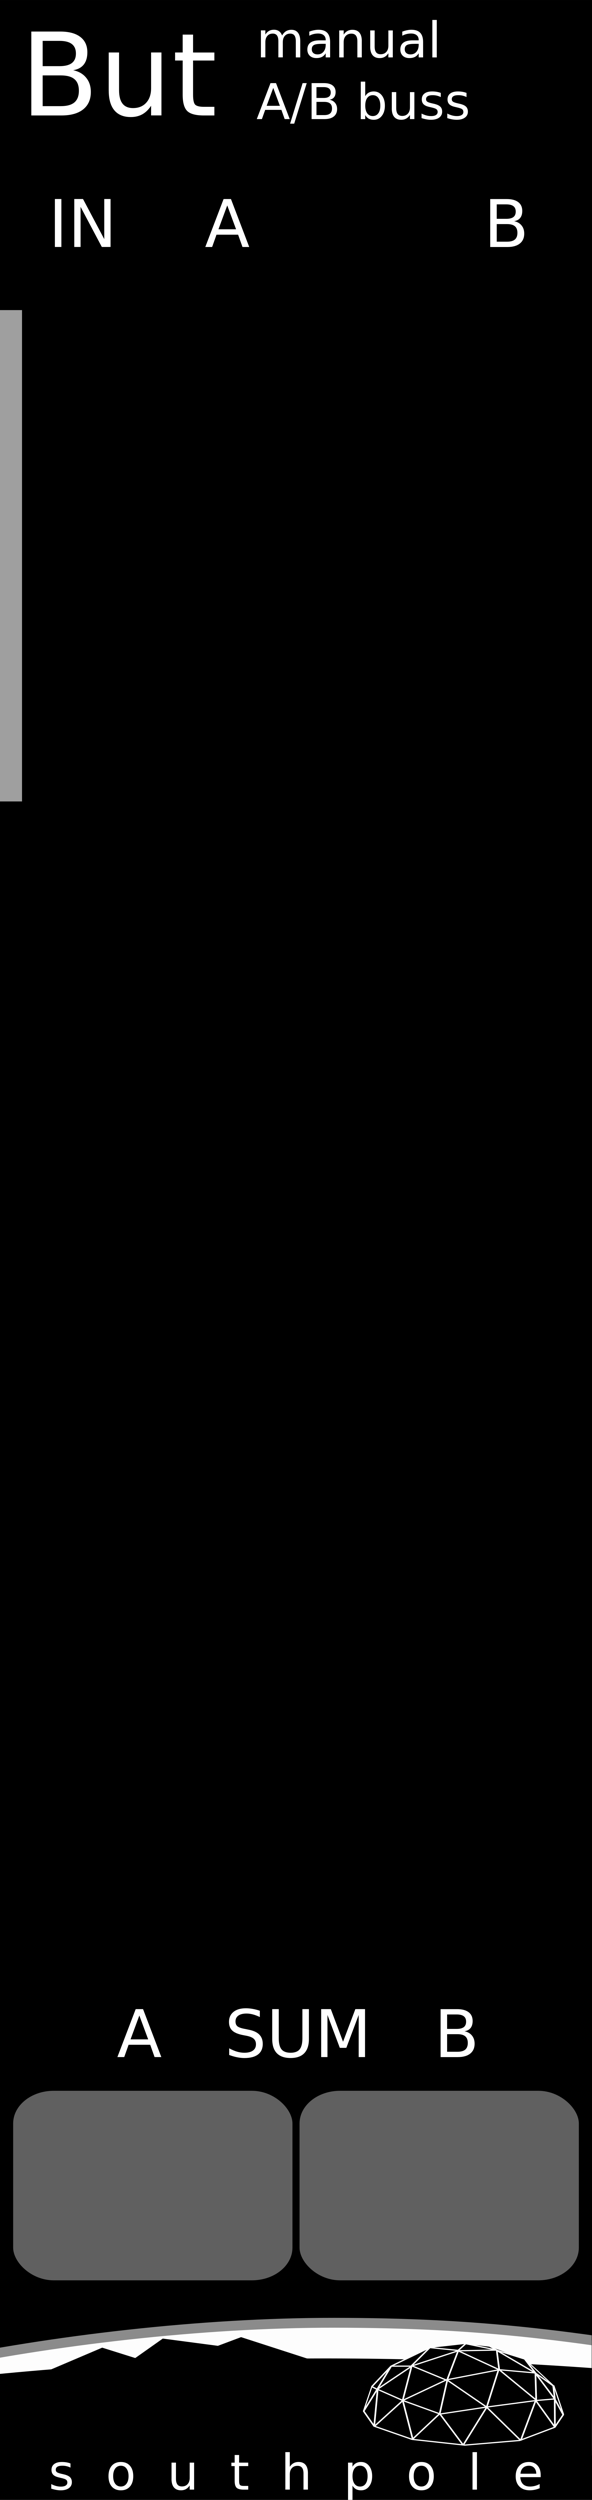 <svg xmlns="http://www.w3.org/2000/svg" xmlns:svg="http://www.w3.org/2000/svg" xmlns:xlink="http://www.w3.org/1999/xlink" id="svg8" width="90" height="380" version="1.1" viewBox="0 0 23.813 100.542"><rect x="0" y="0" width="23.813" height="100.542" fill="#333333" stroke="none"/><defs id="defs2"><linearGradient id="linearGradient4189"><stop style="stop-color:#fff;stop-opacity:1" id="stop4191" offset="0"/><stop style="stop-color:#000;stop-opacity:0" id="stop4193" offset="1"/></linearGradient><linearGradient id="linearGradient5349"><stop style="stop-color:#fdfdfd;stop-opacity:1" id="stop5351" offset="0"/><stop style="stop-color:#fdfdfd;stop-opacity:1" id="stop5353" offset="1"/></linearGradient><radialGradient id="radialGradient5357" cx="285.494" cy="856.052" r="69.827" fx="285.494" fy="856.052" gradientTransform="matrix(0.422,0,0,0.027,-107.846,272.324)" gradientUnits="userSpaceOnUse" xlink:href="#linearGradient5349"/><linearGradient id="linearGradient4195" x1="268.967" x2="279.915" y1="830.884" y2="832.532" gradientTransform="matrix(0.265,0,0,0.265,-61.725,72.473)" gradientUnits="userSpaceOnUse" xlink:href="#linearGradient4189"/><clipPath id="clipPath6599" clipPathUnits="userSpaceOnUse"><rect id="rect6601" width="23.801" height="11.604" x="0" y="289.038" style="opacity:1;fill:#111bff;fill-opacity:1;stroke:none;stroke-width:.3;stroke-miterlimit:10;stroke-dasharray:none;stroke-opacity:1"/></clipPath><clipPath id="clipPath6603" clipPathUnits="userSpaceOnUse"><rect id="rect6605" width="23.801" height="11.604" x="0" y="289.038" style="opacity:1;fill:#111bff;fill-opacity:1;stroke:none;stroke-width:.3;stroke-miterlimit:10;stroke-dasharray:none;stroke-opacity:1"/></clipPath><clipPath id="clipPath6607" clipPathUnits="userSpaceOnUse"><rect id="rect6609" width="23.801" height="11.604" x="0" y="289.038" style="opacity:1;fill:#111bff;fill-opacity:1;stroke:none;stroke-width:.3;stroke-miterlimit:10;stroke-dasharray:none;stroke-opacity:1"/></clipPath><clipPath id="clipPath6611" clipPathUnits="userSpaceOnUse"><rect id="rect6613" width="99.817" height="48.665" x="224.513" y="-21.251" style="opacity:1;fill:#111bff;fill-opacity:1;stroke:none;stroke-width:.3;stroke-miterlimit:10;stroke-dasharray:none;stroke-opacity:1"/></clipPath><clipPath id="clipPath6615" clipPathUnits="userSpaceOnUse"><rect id="rect6617" width="23.801" height="11.604" x="0" y="289.038" style="opacity:1;fill:#111bff;fill-opacity:1;stroke:none;stroke-width:.3;stroke-miterlimit:10;stroke-dasharray:none;stroke-opacity:1"/></clipPath><clipPath id="clipPath6619" clipPathUnits="userSpaceOnUse"><rect id="rect6621" width="23.801" height="11.604" x="0" y="289.038" style="opacity:1;fill:#111bff;fill-opacity:1;stroke:none;stroke-width:.3;stroke-miterlimit:10;stroke-dasharray:none;stroke-opacity:1"/></clipPath></defs><g style="display:inline" id="layer1" transform="translate(0,-196.458)"><path id="rect817" d="m 0,196.458 23.813,0 0,100.542 -23.813,0 z" style="opacity:1;fill:#000;fill-opacity:1;fill-rule:evenodd;stroke:none;stroke-width:.486;stroke-linecap:butt;stroke-linejoin:round;stroke-miterlimit:4;stroke-dasharray:none;stroke-dashoffset:0;stroke-opacity:1;paint-order:normal"/><flowRoot id="flowRoot4136" transform="matrix(0.265,0,0,0.265,-58.46,293.818)" xml:space="preserve" style="font-style:normal;font-variant:normal;font-weight:400;font-stretch:normal;font-size:10px;line-height:125%;font-family:'Trajan Pro 3';-inkscape-font-specification:'Trajan Pro 3, ';letter-spacing:0;word-spacing:0;fill:#000;fill-opacity:1;stroke:none;stroke-width:1px;stroke-linecap:butt;stroke-linejoin:miter;stroke-opacity:1"><flowRegion id="flowRegion4138"><rect id="rect4140" width="388.571" height="117.143" x="91.429" y="51.429" style="font-style:normal;font-variant:normal;font-weight:400;font-stretch:normal;font-family:'Trajan Pro 3';-inkscape-font-specification:'Trajan Pro 3, '"/></flowRegion><flowPara id="flowPara4142"/></flowRoot><flowRoot id="flowRoot5341" transform="matrix(0.265,0,0,0.265,-58.46,115.922)" xml:space="preserve" style="font-style:normal;font-weight:400;font-size:10px;line-height:125%;font-family:sans-serif;letter-spacing:0;word-spacing:0;fill:#000;fill-opacity:1;stroke:none;stroke-width:1px;stroke-linecap:butt;stroke-linejoin:miter;stroke-opacity:1"><flowRegion id="flowRegion5343"><rect id="rect5345" width="7.829" height="72.478" x="323.249" y="35.538"/></flowRegion><flowPara id="flowPara5347"/></flowRoot><path id="path5329" d="m 29.62,295.066 -17.043,-0.125 -14.417,0.125 -0.879,-3.47 c 4.81,-1.005 10.75,-1.724 16.171,-1.719 5.715,0.005 9.886,0.466 17.046,1.844 z" clip-path="url(#clipPath6619)" style="opacity:1;fill:url(#radialGradient5357);fill-opacity:1;stroke:#8b8b8b;stroke-width:.397;stroke-linejoin:miter;stroke-miterlimit:4;stroke-dasharray:none;stroke-opacity:1"/><path style="opacity:1;fill:#000;fill-opacity:1;stroke:none;stroke-width:1.007;stroke-linejoin:miter;stroke-miterlimit:4;stroke-dasharray:none;stroke-opacity:1" id="rect5381" d="m -1.863,292.126 c 10.904,-1.21 21.546,-0.99 31.75,0.123 l -0.033,3.296 -31.717,0 z" clip-path="url(#clipPath6615)"/><g id="g5348" clip-path="url(#clipPath6611)" transform="matrix(0.238,0,0,0.238,-53.535,294.105)"><path id="path4179" d="m 291.232,-10.527 6.431,-3.034 5.952,-0.742 4.221,0.511 5.887,2.16 4.683,4.37 z" style="fill:#000;fill-opacity:1;fill-rule:evenodd;stroke:none;stroke-width:1px;stroke-linecap:butt;stroke-linejoin:miter;stroke-opacity:1"/><g id="layer2-0" transform="translate(109.838,-148.578)"><g style="stroke:#fff;stroke-opacity:1" id="layer2-5" transform="matrix(0.098,0,0,0.07,176.357,132.535)"><g style="stroke:#fff;stroke-opacity:1" id="g2852"><path id="path3614" d="m 2.117,188.81 18.113,36.226 65.551,31.913 90.564,13.8 94.877,-11.213 60.376,-31.913 14.663,-30.188 -14.663,-37.951 0.323,67.923 -33.099,-64.473 -25.876,96.602 -58.651,-80.214 -40.538,91.427 -40.538,-75.902 -46.576,61.239 -17.098,-92.852 -49.316,62.663 6.038,-89.702 44.241,27.296 63.574,32.218 79.999,-16.819 86.467,-15.957 31.051,-3.666 -33.279,-62.051 1.366,64.854 -64.689,-74.392 -20.7,91.427 -69.001,-66.198 -75.902,50.026 15.357,-82.555 -59.346,55.817 24.151,-56.064 34.501,0 81.077,-37.088 -18.975,69.864 89.702,-24.151 62.101,7.763 -66.314,-54.334 4.212,46.571 -70.726,-45.713 66.414,-1.725 -53.476,-15.525 -12.938,16.388 -49.164,-6.9 -66.414,44.851 -33.333,49.416 9.183,6.647 -23.288,52.614 z" style="color:#000;fill:none;stroke:#fff;stroke-width:2.892;stroke-linejoin:bevel;stroke-miterlimit:4;stroke-dasharray:none;stroke-opacity:1"/><path id="path3616" d="M 133.17,195.51 146.16,114.634 84.753,79.117 116.834,34.42 l 28.463,-4.313 32.776,-5.175 41.401,6.9 12.938,10.35 47.438,20.7 18.975,34.501 30.188,30.188 2.803,31.913" style="color:#000;fill:none;stroke:#fff;stroke-width:2.892;stroke-linejoin:bevel;stroke-miterlimit:4;stroke-dasharray:none;stroke-opacity:1"/><path id="path3618" d="M 329.01,126.71 279.85,62.88 220.08,31.83" style="color:#000;fill:none;stroke:#fff;stroke-width:2;stroke-linejoin:bevel;stroke-opacity:1"/><path id="path3620" d="M 1.926,188.186 16.109,129.839" style="color:#000;fill:none;stroke:#fff;stroke-width:2;stroke-linejoin:bevel;stroke-opacity:1"/></g></g></g><path id="path4177" d="m 320.187,-2.25 -1.665,-4.93" style="fill:none;fill-rule:evenodd;stroke:#fff;stroke-width:.2;stroke-linecap:butt;stroke-linejoin:miter;stroke-miterlimit:4;stroke-dasharray:none;stroke-opacity:1"/><ellipse id="path4183" cx="308.892" cy="-.403" rx="12.103" ry="4.221" style="opacity:0;fill:#000;fill-opacity:1;stroke:none;stroke-width:.2;stroke-miterlimit:4;stroke-dasharray:none;stroke-opacity:1"/></g><ellipse style="opacity:0;fill:url(#linearGradient4195);fill-opacity:1;stroke:none;stroke-width:.2;stroke-miterlimit:4;stroke-dasharray:none;stroke-opacity:1" id="path4187" cx="9.535" cy="292.748" clip-path="url(#clipPath6607)" rx="2.801" ry="1.012"/><path style="fill:#000;fill-opacity:1;fill-rule:evenodd;stroke:none;stroke-width:1px;stroke-linecap:butt;stroke-linejoin:miter;stroke-opacity:1" id="path4209" d="m 0.963,292.219 3.148,-1.341 1.329,0.418 1.108,-0.783 2.216,0.292 0.933,-0.35 3.024,0.979 -1.042,0.478 -9.503,0.292 z" clip-path="url(#clipPath6603)"/><g id="text6429" clip-path="url(#clipPath6599)" style="font-size:1.984px;opacity:1;fill:#fff;fill-opacity:1;stroke:none;stroke-width:.2;stroke-miterlimit:10;stroke-dasharray:none;stroke-opacity:1"><path id="path6460" d="m 2.835,295.534 0,0.169 q -0.076,-0.039 -0.157,-0.058 -0.081,-0.019 -0.169,-0.019 -0.133,0 -0.2,0.041 -0.066,0.041 -0.066,0.122 0,0.062 0.047,0.098 0.047,0.035 0.191,0.067 l 0.061,0.014 q 0.19,0.041 0.269,0.115 0.08,0.074 0.08,0.206 0,0.151 -0.12,0.239 -0.119,0.088 -0.328,0.088 -0.087,0 -0.182,-0.017 -0.094,-0.017 -0.199,-0.05 l 0,-0.184 q 0.099,0.051 0.195,0.077 0.096,0.025 0.19,0.025 0.126,0 0.194,-0.043 0.068,-0.044 0.068,-0.122 0,-0.073 -0.049,-0.111 -0.048,-0.039 -0.214,-0.075 l -0.062,-0.015 q -0.166,-0.035 -0.239,-0.107 -0.074,-0.073 -0.074,-0.199 0,-0.153 0.109,-0.236 0.109,-0.083 0.308,-0.083 0.099,0 0.186,0.015 0.087,0.015 0.161,0.044 z"/><path id="path6462" d="m 4.862,295.627 q -0.143,0 -0.227,0.112 -0.083,0.111 -0.083,0.306 0,0.195 0.082,0.307 0.083,0.111 0.228,0.111 0.142,0 0.226,-0.112 0.083,-0.112 0.083,-0.306 0,-0.193 -0.083,-0.305 -0.083,-0.113 -0.226,-0.113 z m 0,-0.151 q 0.233,0 0.365,0.151 0.133,0.151 0.133,0.419 0,0.266 -0.133,0.419 -0.133,0.151 -0.365,0.151 -0.234,0 -0.366,-0.151 -0.132,-0.152 -0.132,-0.419 0,-0.267 0.132,-0.419 0.133,-0.151 0.366,-0.151 z"/><path id="path6464" d="m 6.9,296.159 0,-0.657 0.178,0 0,0.65 q 0,0.154 0.06,0.232 0.06,0.076 0.18,0.076 0.144,0 0.228,-0.092 0.084,-0.092 0.084,-0.251 l 0,-0.615 0.178,0 0,1.085 -0.178,0 0,-0.167 q -0.065,0.099 -0.151,0.147 -0.085,0.048 -0.199,0.048 -0.187,0 -0.284,-0.116 -0.097,-0.116 -0.097,-0.34 z"/><path id="path6466" d="m 9.618,295.194 0,0.308 0.367,0 0,0.139 -0.367,0 0,0.589 q 0,0.133 0.036,0.171 0.037,0.038 0.148,0.038 l 0.183,0 0,0.149 -0.183,0 q -0.206,0 -0.285,-0.076 -0.078,-0.077 -0.078,-0.281 l 0,-0.589 -0.131,0 0,-0.139 0.131,0 0,-0.308 0.179,0 z"/><path id="path6468" d="m 12.386,295.932 0,0.655 -0.178,0 0,-0.649 q 0,-0.154 -0.06,-0.231 -0.06,-0.076 -0.18,-0.076 -0.144,0 -0.228,0.092 -0.083,0.092 -0.083,0.251 l 0,0.613 -0.179,0 0,-1.508 0.179,0 0,0.591 q 0.064,-0.098 0.15,-0.146 0.087,-0.049 0.201,-0.049 0.187,0 0.283,0.116 0.096,0.115 0.096,0.34 z"/><path id="path6470" d="m 14.179,296.424 0,0.576 -0.179,0 0,-1.498 0.179,0 0,0.165 q 0.056,-0.097 0.141,-0.143 0.086,-0.048 0.205,-0.048 0.198,0 0.321,0.157 0.124,0.157 0.124,0.413 0,0.256 -0.124,0.413 -0.123,0.157 -0.321,0.157 -0.119,0 -0.205,-0.046 -0.085,-0.048 -0.141,-0.144 z m 0.607,-0.379 q 0,-0.197 -0.081,-0.308 -0.08,-0.112 -0.222,-0.112 -0.141,0 -0.223,0.112 -0.08,0.111 -0.08,0.308 0,0.197 0.08,0.309 0.081,0.111 0.223,0.111 0.141,0 0.222,-0.111 0.081,-0.112 0.081,-0.309 z"/><path id="path6472" d="m 16.951,295.627 q -0.143,0 -0.227,0.112 -0.083,0.111 -0.083,0.306 0,0.195 0.082,0.307 0.083,0.111 0.228,0.111 0.142,0 0.226,-0.112 0.083,-0.112 0.083,-0.306 0,-0.193 -0.083,-0.305 -0.083,-0.113 -0.226,-0.113 z m 0,-0.151 q 0.233,0 0.365,0.151 0.133,0.151 0.133,0.419 0,0.266 -0.133,0.419 -0.133,0.151 -0.365,0.151 -0.234,0 -0.366,-0.151 -0.132,-0.152 -0.132,-0.419 0,-0.267 0.132,-0.419 0.133,-0.151 0.366,-0.151 z"/><path id="path6474" d="m 19.007,295.08 0.178,0 0,1.508 -0.178,0 0,-1.508 z"/><path id="path6476" d="m 21.749,296 0,0.087 -0.82,0 q 0.012,0.184 0.11,0.281 0.1,0.096 0.277,0.096 0.103,0 0.199,-0.025 0.097,-0.025 0.192,-0.076 l 0,0.169 q -0.096,0.041 -0.197,0.062 -0.101,0.021 -0.204,0.021 -0.26,0 -0.412,-0.151 -0.151,-0.151 -0.151,-0.409 0,-0.266 0.143,-0.422 0.144,-0.157 0.389,-0.157 0.219,0 0.346,0.141 0.128,0.14 0.128,0.383 z m -0.178,-0.052 q -0.002,-0.146 -0.082,-0.234 -0.079,-0.087 -0.211,-0.087 -0.149,0 -0.239,0.084 -0.089,0.084 -0.103,0.237 l 0.636,-9.7e-4 z"/></g><flowRoot style="font-size:7.5px;opacity:1;fill:#fff;fill-opacity:1;stroke:#9f9f9f;stroke-width:1.772;stroke-miterlimit:4;stroke-dasharray:none;stroke-opacity:1" id="flowRoot6030" xml:space="preserve"><flowRegion id="flowRegion6032"><rect id="rect6034" width="7.916" height="17.99" x="-7.916" y="209.815"/></flowRegion><flowPara id="flowPara6036"/></flowRoot><g id="text8821" style="font-size:4.63px;opacity:1;fill:#fff;fill-opacity:1;stroke:#878787;stroke-width:.529;stroke-miterlimit:4;stroke-dasharray:none;stroke-opacity:1"><path id="path9553" d="m 1.716,199.489 0,1.237 0.733,0 q 0.369,0 0.545,-0.151 0.179,-0.154 0.179,-0.468 0,-0.317 -0.179,-0.466 -0.176,-0.151 -0.545,-0.151 l -0.733,0 z m 0,-1.388 0,1.017 0.676,0 q 0.335,0 0.497,-0.124 0.165,-0.127 0.165,-0.384 0,-0.255 -0.165,-0.382 -0.163,-0.127 -0.497,-0.127 l -0.676,0 z m -0.457,-0.375 1.167,0 q 0.522,0 0.805,0.217 0.283,0.217 0.283,0.617 0,0.31 -0.145,0.493 -0.145,0.183 -0.425,0.228 0.337,0.072 0.522,0.303 0.188,0.228 0.188,0.572 0,0.452 -0.307,0.699 -0.307,0.246 -0.875,0.246 l -1.212,0 0,-3.375 z" style="stroke:none;stroke-width:.529"/><path id="path9555" d="m 4.373,200.101 0,-1.533 0.416,0 0,1.517 q 0,0.359 0.14,0.54 0.14,0.179 0.421,0.179 0.337,0 0.531,-0.215 0.197,-0.215 0.197,-0.586 l 0,-1.436 0.416,0 0,2.532 -0.416,0 0,-0.389 q -0.151,0.231 -0.353,0.344 -0.199,0.111 -0.463,0.111 -0.436,0 -0.662,-0.271 -0.226,-0.271 -0.226,-0.794 z" style="stroke:none;stroke-width:.529"/><path id="path9557" d="m 7.766,197.85 0,0.719 0.857,0 0,0.323 -0.857,0 0,1.375 q 0,0.31 0.084,0.398 0.086,0.088 0.346,0.088 l 0.427,0 0,0.348 -0.427,0 q -0.482,0 -0.665,-0.179 -0.183,-0.181 -0.183,-0.656 l 0,-1.375 -0.305,0 0,-0.323 0.305,0 0,-0.719 0.418,0 z" style="stroke:none;stroke-width:.529"/></g><g id="text8825" style="font-size:1.984px;opacity:1;fill:#fff;fill-opacity:1;stroke:none;stroke-width:2;stroke-miterlimit:4;stroke-dasharray:none;stroke-opacity:1"><path id="path9526" d="m 11.345,197.889 q 0.067,-0.12 0.16,-0.177 0.093,-0.057 0.219,-0.057 0.17,0 0.262,0.119 0.092,0.118 0.092,0.337 l 0,0.655 -0.179,0 0,-0.649 q 0,-0.156 -0.055,-0.232 -0.055,-0.076 -0.169,-0.076 -0.139,0 -0.219,0.092 -0.08,0.092 -0.08,0.251 l 0,0.613 -0.179,0 0,-0.649 q 0,-0.157 -0.055,-0.232 -0.055,-0.076 -0.171,-0.076 -0.137,0 -0.217,0.093 -0.08,0.092 -0.08,0.25 l 0,0.613 -0.179,0 0,-1.085 0.179,0 0,0.169 q 0.061,-0.1 0.146,-0.147 0.085,-0.048 0.203,-0.048 0.118,0 0.201,0.06 0.083,0.06 0.123,0.174 z"/><path id="path9528" d="m 12.923,198.221 q -0.216,0 -0.299,0.049 -0.083,0.049 -0.083,0.169 0,0.095 0.062,0.151 0.063,0.055 0.171,0.055 0.148,0 0.237,-0.105 0.09,-0.106 0.09,-0.28 l 0,-0.04 -0.177,0 z m 0.356,-0.074 0,0.619 -0.178,0 0,-0.165 q -0.061,0.099 -0.152,0.146 -0.091,0.046 -0.223,0.046 -0.167,0 -0.265,-0.093 -0.098,-0.094 -0.098,-0.251 0,-0.183 0.122,-0.276 0.123,-0.093 0.366,-0.093 l 0.25,0 0,-0.017 q 0,-0.123 -0.081,-0.19 -0.08,-0.068 -0.227,-0.068 -0.093,0 -0.181,0.022 -0.088,0.022 -0.17,0.067 l 0,-0.165 q 0.098,-0.038 0.19,-0.056 0.092,-0.019 0.179,-0.019 0.235,0 0.352,0.122 0.116,0.122 0.116,0.37 z"/><path id="path9530" d="m 14.553,198.111 0,0.655 -0.178,0 0,-0.649 q 0,-0.154 -0.06,-0.231 -0.06,-0.076 -0.18,-0.076 -0.144,0 -0.228,0.092 -0.083,0.092 -0.083,0.251 l 0,0.613 -0.179,0 0,-1.085 0.179,0 0,0.169 q 0.064,-0.098 0.15,-0.146 0.087,-0.049 0.201,-0.049 0.187,0 0.283,0.116 0.096,0.115 0.096,0.34 z"/><path id="path9532" d="m 14.892,198.338 0,-0.657 0.178,0 0,0.65 q 0,0.154 0.06,0.232 0.06,0.076 0.18,0.076 0.144,0 0.228,-0.092 0.084,-0.092 0.084,-0.251 l 0,-0.615 0.178,0 0,1.085 -0.178,0 0,-0.167 q -0.065,0.099 -0.151,0.147 -0.085,0.048 -0.199,0.048 -0.187,0 -0.284,-0.116 -0.097,-0.116 -0.097,-0.34 z"/><path id="path9534" d="m 16.663,198.221 q -0.216,0 -0.299,0.049 -0.083,0.049 -0.083,0.169 0,0.095 0.062,0.151 0.063,0.055 0.171,0.055 0.148,0 0.237,-0.105 0.09,-0.106 0.09,-0.28 l 0,-0.04 -0.177,0 z m 0.356,-0.074 0,0.619 -0.178,0 0,-0.165 q -0.061,0.099 -0.152,0.146 -0.091,0.046 -0.223,0.046 -0.167,0 -0.265,-0.093 -0.098,-0.094 -0.098,-0.251 0,-0.183 0.122,-0.276 0.123,-0.093 0.366,-0.093 l 0.25,0 0,-0.017 q 0,-0.123 -0.081,-0.19 -0.08,-0.068 -0.227,-0.068 -0.093,0 -0.181,0.022 -0.088,0.022 -0.17,0.067 l 0,-0.165 q 0.098,-0.038 0.19,-0.056 0.092,-0.019 0.179,-0.019 0.235,0 0.352,0.122 0.116,0.122 0.116,0.37 z"/><path id="path9536" d="m 17.391,197.259 0.178,0 0,1.508 -0.178,0 0,-1.508 z"/><path id="path9538" d="m 10.991,199.993 -0.265,0.72 0.532,0 -0.266,-0.72 z m -0.11,-0.193 0.222,0 0.551,1.447 -0.203,0 -0.132,-0.371 -0.652,0 -0.132,0.371 -0.206,0 0.552,-1.447 z"/><path id="path9540" d="m 12.173,199.8 0.165,0 -0.504,1.631 -0.165,0 0.504,-1.631 z"/><path id="path9542" d="m 12.73,200.556 0,0.53 0.314,0 q 0.158,0 0.234,-0.065 0.077,-0.066 0.077,-0.201 0,-0.136 -0.077,-0.2 -0.076,-0.065 -0.234,-0.065 l -0.314,0 z m 0,-0.595 0,0.436 0.29,0 q 0.143,0 0.213,-0.053 0.071,-0.054 0.071,-0.165 0,-0.109 -0.071,-0.164 -0.07,-0.054 -0.213,-0.054 l -0.29,0 z m -0.196,-0.161 0.5,0 q 0.224,0 0.345,0.093 0.121,0.093 0.121,0.265 0,0.133 -0.062,0.211 -0.062,0.079 -0.182,0.098 0.144,0.031 0.224,0.13 0.08,0.098 0.08,0.245 0,0.194 -0.132,0.299 -0.132,0.106 -0.375,0.106 l -0.519,0 0,-1.447 z"/><path id="path9544" d="m 15.298,200.705 q 0,-0.197 -0.081,-0.308 -0.08,-0.112 -0.222,-0.112 -0.141,0 -0.223,0.112 -0.08,0.111 -0.08,0.308 0,0.197 0.08,0.309 0.081,0.111 0.223,0.111 0.141,0 0.222,-0.111 0.081,-0.112 0.081,-0.309 z m -0.607,-0.379 q 0.056,-0.097 0.141,-0.143 0.086,-0.048 0.205,-0.048 0.198,0 0.321,0.157 0.124,0.157 0.124,0.413 0,0.256 -0.124,0.413 -0.123,0.157 -0.321,0.157 -0.119,0 -0.205,-0.046 -0.085,-0.048 -0.141,-0.144 l 0,0.163 -0.179,0 0,-1.508 0.179,0 0,0.587 z"/><path id="path9546" d="m 15.76,200.818 0,-0.657 0.178,0 0,0.65 q 0,0.154 0.06,0.232 0.06,0.077 0.18,0.077 0.144,0 0.228,-0.092 0.084,-0.092 0.084,-0.251 l 0,-0.615 0.178,0 0,1.085 -0.178,0 0,-0.167 q -0.065,0.099 -0.151,0.147 -0.085,0.048 -0.199,0.048 -0.187,0 -0.284,-0.116 -0.097,-0.116 -0.097,-0.34 z"/><path id="path9548" d="m 17.73,200.193 0,0.169 q -0.076,-0.039 -0.157,-0.058 -0.081,-0.019 -0.169,-0.019 -0.133,0 -0.2,0.041 -0.066,0.041 -0.066,0.122 0,0.062 0.047,0.098 0.047,0.035 0.191,0.067 l 0.061,0.014 q 0.19,0.041 0.269,0.115 0.08,0.074 0.08,0.206 0,0.151 -0.12,0.239 -0.119,0.088 -0.328,0.088 -0.087,0 -0.182,-0.017 -0.094,-0.017 -0.199,-0.05 l 0,-0.184 q 0.099,0.051 0.195,0.077 0.096,0.025 0.19,0.025 0.126,0 0.194,-0.043 0.068,-0.044 0.068,-0.122 0,-0.073 -0.049,-0.111 -0.048,-0.039 -0.214,-0.075 l -0.062,-0.015 q -0.166,-0.035 -0.239,-0.107 -0.074,-0.073 -0.074,-0.199 0,-0.153 0.109,-0.236 0.109,-0.083 0.308,-0.083 0.099,0 0.186,0.015 0.087,0.015 0.161,0.044 z"/><path id="path9550" d="m 18.765,200.193 0,0.169 q -0.076,-0.039 -0.157,-0.058 -0.081,-0.019 -0.169,-0.019 -0.133,0 -0.2,0.041 -0.066,0.041 -0.066,0.122 0,0.062 0.047,0.098 0.047,0.035 0.191,0.067 l 0.061,0.014 q 0.19,0.041 0.269,0.115 0.08,0.074 0.08,0.206 0,0.151 -0.12,0.239 -0.119,0.088 -0.328,0.088 -0.087,0 -0.182,-0.017 -0.094,-0.017 -0.199,-0.05 l 0,-0.184 q 0.099,0.051 0.195,0.077 0.096,0.025 0.19,0.025 0.126,0 0.194,-0.043 0.068,-0.044 0.068,-0.122 0,-0.073 -0.049,-0.111 -0.048,-0.039 -0.214,-0.075 l -0.062,-0.015 q -0.166,-0.035 -0.239,-0.107 -0.074,-0.073 -0.074,-0.199 0,-0.153 0.109,-0.236 0.109,-0.083 0.308,-0.083 0.099,0 0.186,0.015 0.087,0.015 0.161,0.044 z"/></g><rect id="rect8839" width="11.235" height="7.623" x=".529" y="280.547" rx="1.63" ry="1.315" style="opacity:1;fill:#606060;fill-opacity:1;stroke:none;stroke-width:2;stroke-miterlimit:4;stroke-dasharray:none;stroke-opacity:1"/><g id="text8845" transform="translate(0.529,-1.058)" style="font-size:2.646px;opacity:1;fill:#fff;fill-opacity:1;stroke:none;stroke-width:2;stroke-miterlimit:4;stroke-dasharray:none;stroke-opacity:1"><path id="path9560" d="m 5.076,278.577 -0.354,0.96 0.709,0 -0.355,-0.96 z m -0.147,-0.257 0.296,0 0.735,1.929 -0.271,0 -0.176,-0.495 -0.869,0 -0.176,0.495 -0.275,0 0.736,-1.929 z"/><path id="path9562" d="m 9.923,278.384 0,0.255 q -0.149,-0.071 -0.28,-0.106 -0.132,-0.035 -0.255,-0.035 -0.213,0 -0.329,0.083 -0.115,0.083 -0.115,0.235 0,0.128 0.076,0.194 0.078,0.065 0.292,0.105 l 0.158,0.032 q 0.292,0.056 0.43,0.196 0.14,0.14 0.14,0.375 0,0.28 -0.189,0.425 -0.187,0.145 -0.55,0.145 -0.137,0 -0.292,-0.031 -0.154,-0.031 -0.319,-0.092 l 0,-0.269 q 0.159,0.089 0.311,0.134 0.152,0.045 0.3,0.045 0.224,0 0.345,-0.088 0.121,-0.088 0.121,-0.251 0,-0.142 -0.088,-0.222 -0.087,-0.08 -0.286,-0.12 l -0.159,-0.031 q -0.292,-0.058 -0.422,-0.182 -0.13,-0.124 -0.13,-0.345 0,-0.256 0.18,-0.403 0.181,-0.147 0.497,-0.147 0.136,0 0.276,0.025 0.141,0.025 0.288,0.074 z"/><path id="path9564" d="m 10.422,278.32 0.262,0 0,1.172 q 0,0.31 0.112,0.447 0.112,0.136 0.364,0.136 0.251,0 0.363,-0.136 0.112,-0.137 0.112,-0.447 l 0,-1.172 0.262,0 0,1.204 q 0,0.377 -0.187,0.57 -0.186,0.193 -0.55,0.193 -0.366,0 -0.553,-0.193 -0.186,-0.192 -0.186,-0.57 l 0,-1.204 z"/><path id="path9566" d="m 12.389,278.32 0.389,0 0.492,1.313 0.495,-1.313 0.389,0 0,1.929 -0.255,0 0,-1.694 -0.497,1.323 -0.262,0 -0.497,-1.323 0,1.694 -0.253,0 0,-1.929 z"/><path id="path9568" d="m 17.456,279.328 0,0.707 0.419,0 q 0.211,0 0.311,-0.087 0.102,-0.088 0.102,-0.267 0,-0.181 -0.102,-0.266 -0.101,-0.087 -0.311,-0.087 l -0.419,0 z m 0,-0.793 0,0.581 0.386,0 q 0.191,0 0.284,-0.071 0.094,-0.072 0.094,-0.22 0,-0.146 -0.094,-0.218 -0.093,-0.072 -0.284,-0.072 l -0.386,0 z m -0.261,-0.214 0.667,0 q 0.298,0 0.46,0.124 0.161,0.124 0.161,0.353 0,0.177 -0.083,0.282 -0.083,0.105 -0.243,0.13 0.192,0.041 0.298,0.173 0.107,0.13 0.107,0.327 0,0.258 -0.176,0.399 -0.176,0.141 -0.5,0.141 l -0.692,0 0,-1.929 z"/></g><g id="text11696" transform="translate(0,-1.588)" style="font-size:2.646px;opacity:1;fill:#fff;fill-opacity:1;stroke:none;stroke-width:2;stroke-miterlimit:4;stroke-dasharray:none;stroke-opacity:1"><path id="path11715" d="m 2.208,206.049 0.261,0 0,1.929 -0.261,0 0,-1.929 z"/><path id="path11717" d="m 2.988,206.049 0.351,0 0.855,1.614 0,-1.614 0.253,0 0,1.929 -0.351,0 -0.855,-1.614 0,1.614 -0.253,0 0,-1.929 z"/></g><g id="text11700" transform="translate(0.529,-1.079)" style="font-size:2.646px;opacity:1;fill:#fff;fill-opacity:1;stroke:none;stroke-width:2;stroke-miterlimit:4;stroke-dasharray:none;stroke-opacity:1"><path id="path11712" d="m 8.612,205.798 -0.354,0.96 0.709,0 -0.355,-0.96 z m -0.147,-0.257 0.296,0 0.735,1.929 -0.271,0 -0.176,-0.495 -0.869,0 -0.176,0.495 -0.275,0 0.736,-1.929 z"/></g><g id="text11704" transform="translate(1.588,-0.74)" style="font-size:2.646px;opacity:1;fill:#fff;fill-opacity:1;stroke:none;stroke-width:2;stroke-miterlimit:4;stroke-dasharray:none;stroke-opacity:1"><path id="path11709" d="m 18.393,206.21 0,0.707 0.419,0 q 0.211,0 0.311,-0.087 0.102,-0.088 0.102,-0.267 0,-0.181 -0.102,-0.266 -0.101,-0.087 -0.311,-0.087 l -0.419,0 z m 0,-0.793 0,0.581 0.386,0 q 0.191,0 0.284,-0.071 0.094,-0.072 0.094,-0.22 0,-0.146 -0.094,-0.218 -0.093,-0.072 -0.284,-0.072 l -0.386,0 z m -0.261,-0.214 0.667,0 q 0.298,0 0.46,0.124 0.161,0.124 0.161,0.353 0,0.177 -0.083,0.282 -0.083,0.105 -0.243,0.13 0.192,0.041 0.298,0.173 0.107,0.13 0.107,0.327 0,0.258 -0.176,0.399 -0.176,0.141 -0.5,0.141 l -0.692,0 0,-1.929 z"/></g><rect style="opacity:1;fill:#606060;fill-opacity:1;stroke:none;stroke-width:2;stroke-miterlimit:4;stroke-dasharray:none;stroke-opacity:1" id="rect6625" width="11.235" height="7.623" x="12.049" y="280.547" rx="1.63" ry="1.315"/></g><g style="display:none" id="layer3"><rect id="rect5091" width="5.643" height="5.557" x="22.004" y="51.12" style="display:inline;opacity:1;fill:#ff0200;fill-opacity:1;stroke:none;stroke-width:1;stroke-miterlimit:4;stroke-dasharray:none;stroke-opacity:1"/><rect id="rect5093" width="5.215" height="5.215" x="22.084" y="45.009" style="display:inline;opacity:1;fill:#0f0;fill-opacity:1;stroke:none;stroke-width:1;stroke-miterlimit:4;stroke-dasharray:none;stroke-opacity:1"/><rect id="rect4969" width="5.386" height="5.386" x="22.383" y="83.223" style="display:inline;opacity:1;fill:#00f;fill-opacity:1;stroke:none;stroke-width:1;stroke-miterlimit:4;stroke-dasharray:none;stroke-opacity:1"/><rect id="rect4975" width="5.355" height="5.591" x="2.329" y="75.109" style="display:inline;opacity:1;fill:#0f0;fill-opacity:1;stroke:none;stroke-width:1;stroke-miterlimit:4;stroke-dasharray:none;stroke-opacity:1"/><rect id="rect4979" width="5.557" height="5.557" x="2.44" y="44.96" style="display:inline;opacity:1;fill:#0f0;fill-opacity:1;stroke:none;stroke-width:1;stroke-miterlimit:4;stroke-dasharray:none;stroke-opacity:1"/><rect id="rect4981" width="5.728" height="5.728" x="11.819" y="44.461" style="display:inline;opacity:1;fill:#0f0;fill-opacity:1;stroke:none;stroke-width:1;stroke-miterlimit:4;stroke-dasharray:none;stroke-opacity:1"/><rect id="rect4983" width="5.814" height="5.814" x="21.571" y="27.209" style="display:inline;opacity:1;fill:#0f0;fill-opacity:1;stroke:none;stroke-width:1;stroke-miterlimit:4;stroke-dasharray:none;stroke-opacity:1"/><rect id="rect4989" width="5.557" height="5.557" x="12.466" y="27.43" style="display:inline;opacity:1;fill:#0f0;fill-opacity:1;stroke:none;stroke-width:1;stroke-miterlimit:4;stroke-dasharray:none;stroke-opacity:1"/><rect id="rect4991" width="5.301" height="5.301" x="2.329" y="17.041" style="display:inline;opacity:1;fill:#0f0;fill-opacity:1;stroke:none;stroke-width:1;stroke-miterlimit:4;stroke-dasharray:none;stroke-opacity:1"/><rect id="rect5041" width="5.728" height="5.728" x="2.757" y="27.47" style="display:inline;opacity:1;fill:#0f0;fill-opacity:1;stroke:none;stroke-width:1;stroke-miterlimit:4;stroke-dasharray:none;stroke-opacity:1"/><rect id="rect5043" width="5.728" height="5.728" x="2.757" y="34.257" style="display:inline;opacity:1;fill:red;fill-opacity:1;stroke:none;stroke-width:1;stroke-miterlimit:4;stroke-dasharray:none;stroke-opacity:1"/><rect id="rect5045" width="5.044" height="5.386" x="12.722" y="34.046" style="display:inline;opacity:1;fill:red;fill-opacity:1;stroke:none;stroke-width:1;stroke-miterlimit:4;stroke-dasharray:none;stroke-opacity:1"/><rect id="rect5047" width="5.386" height="5.386" x="21.785" y="34.081" style="display:inline;opacity:1;fill:red;fill-opacity:1;stroke:none;stroke-width:1;stroke-miterlimit:4;stroke-dasharray:none;stroke-opacity:1"/><rect id="rect5049" width="5.472" height="5.472" x="12.204" y="51.206" style="display:inline;opacity:1;fill:red;fill-opacity:1;stroke:none;stroke-width:1;stroke-miterlimit:4;stroke-dasharray:none;stroke-opacity:1"/><rect id="rect5053" width="5.301" height="5.472" x="12.046" y="77.942" style="display:inline;opacity:1;fill:red;fill-opacity:1;stroke:none;stroke-width:1;stroke-miterlimit:4;stroke-dasharray:none;stroke-opacity:1"/><rect id="rect4923" width="5.643" height="5.459" x="2.329" y="83.48" style="display:inline;opacity:1;fill:#0f0;fill-opacity:1;stroke:none;stroke-width:1;stroke-miterlimit:4;stroke-dasharray:none;stroke-opacity:1"/><rect id="rect4945" width="5.215" height="5.215" x="10.158" y="17.127" style="display:inline;opacity:1;fill:red;fill-opacity:1;stroke:none;stroke-width:1;stroke-miterlimit:4;stroke-dasharray:none;stroke-opacity:1"/><rect id="rect4947" width="5.63" height="5.472" x="22.383" y="74.895" style="display:inline;opacity:1;fill:#00f;fill-opacity:1;stroke:none;stroke-width:1;stroke-miterlimit:4;stroke-dasharray:none;stroke-opacity:1"/><rect id="rect5332" width="5.472" height="5.472" x="2.223" y="10.317" style="display:inline;opacity:1;fill:#0f0;fill-opacity:1;stroke:none;stroke-width:1;stroke-miterlimit:4;stroke-dasharray:none;stroke-opacity:1"/></g></svg>